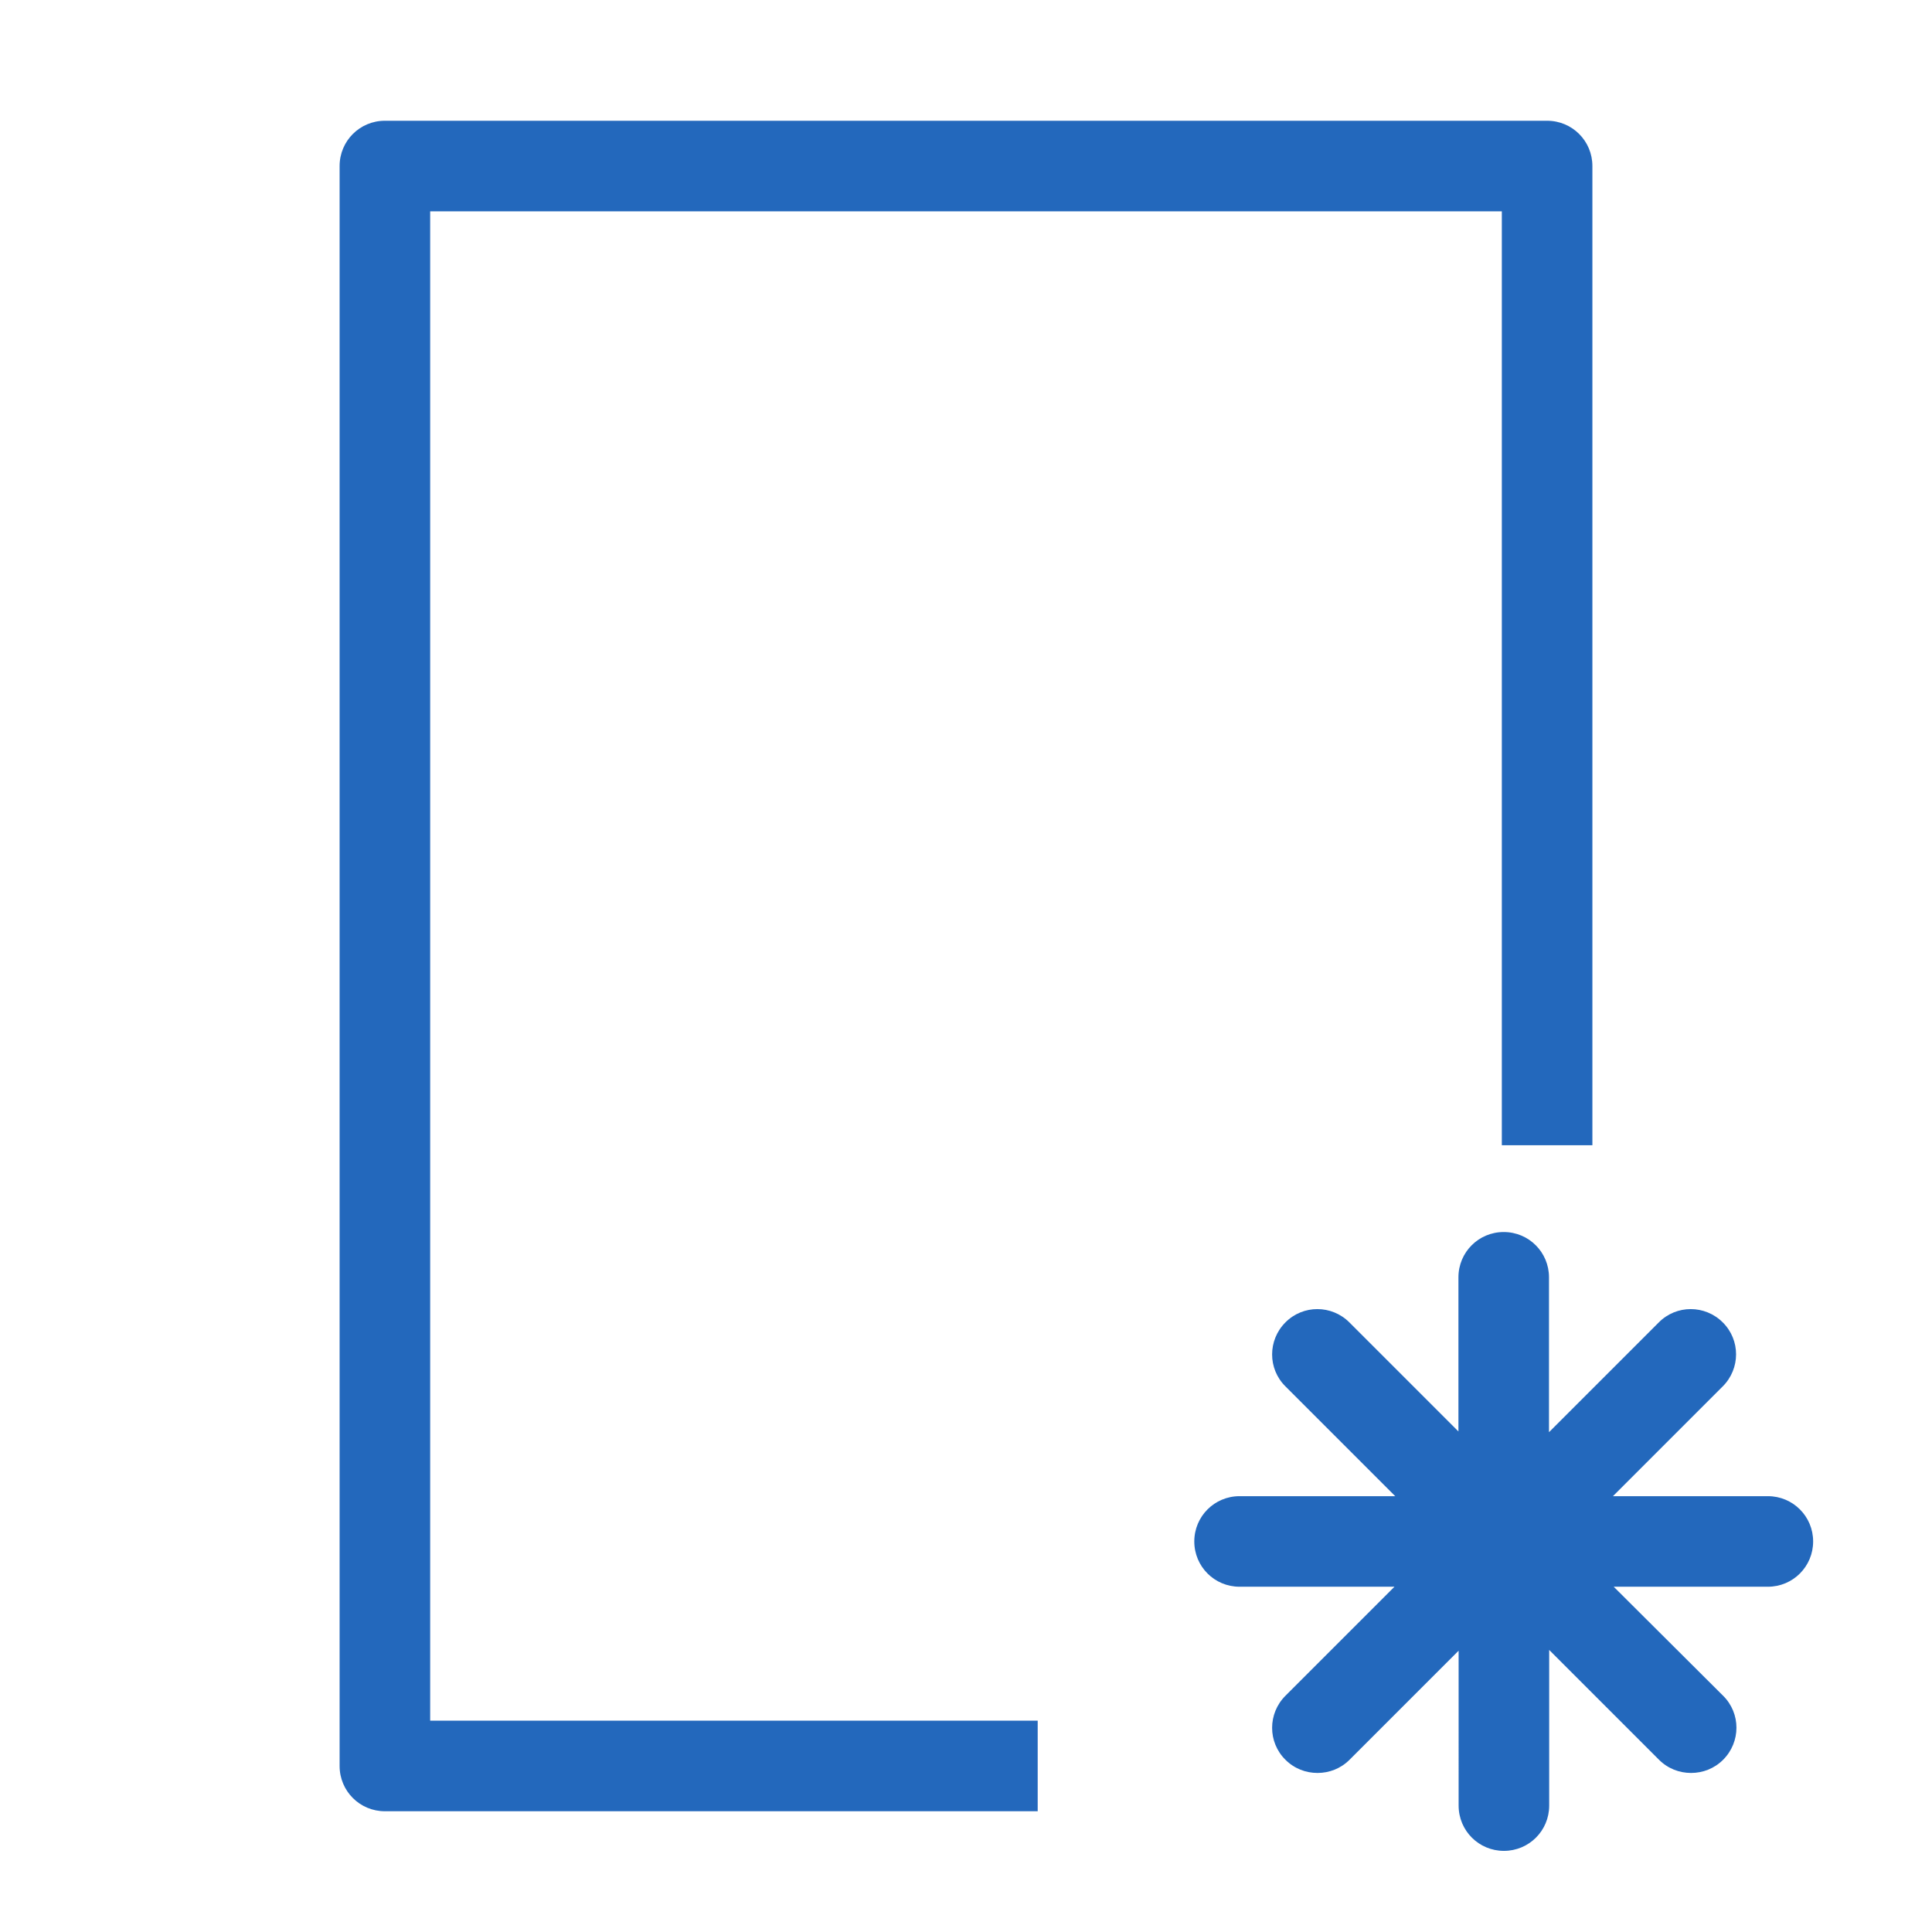 <?xml version="1.0" encoding="utf-8"?>
<!-- Generator: Adobe Illustrator 22.0.0, SVG Export Plug-In . SVG Version: 6.00 Build 0)  -->
<svg version="1.1" id="Ebene_1" xmlns="http://www.w3.org/2000/svg" xmlns:xlink="http://www.w3.org/1999/xlink" x="0px" y="0px"
	 viewBox="0 0 1024 1024" style="enable-background:new 0 0 1024 1024;" xml:space="preserve">
<style type="text/css">
	.st0{display:none;}
	.st1{fill:#2368BC;}
	.st2{fill:#2368BC;}
</style>
<g id="HG" class="st0">
</g>
<g id="vwicn176">
	<path class="st1" d="M550,960H204c-13.3,0-24-10.7-24-24V88c0-13.3,10.7-24,24-24h616c13.3,0,24,10.7,24,24v519h-48V112H228v800
		h322V960z"/>
	<path class="st2" d="M937,793h-82.1l58.2-58.2c9.4-9.4,9.4-24.6,0-33.9c-9.4-9.4-24.6-9.4-33.9,0L821,759.1V677
		c0-13.3-10.7-24-24-24s-24,10.7-24,24v81.7l-57.8-57.8c-9.4-9.4-24.6-9.4-33.9,0c-9.4,9.4-9.4,24.6,0,33.9l58.2,58.2H657
		c-13.3,0-24,10.7-24,24s10.7,24,24,24h82.1l-57.8,57.8c-9.4,9.4-9.4,24.6,0,33.9c4.7,4.7,10.8,7,17,7s12.3-2.3,17-7l57.8-57.8V957
		c0,13.3,10.7,24,24,24s24-10.7,24-24v-82.5l58.2,58.2c4.7,4.7,10.8,7,17,7s12.3-2.3,17-7c9.4-9.4,9.4-24.6,0-33.9L855.3,841H937
		c13.3,0,24-10.7,24-24S950.3,793,937,793z"/>
</g>
</svg>
